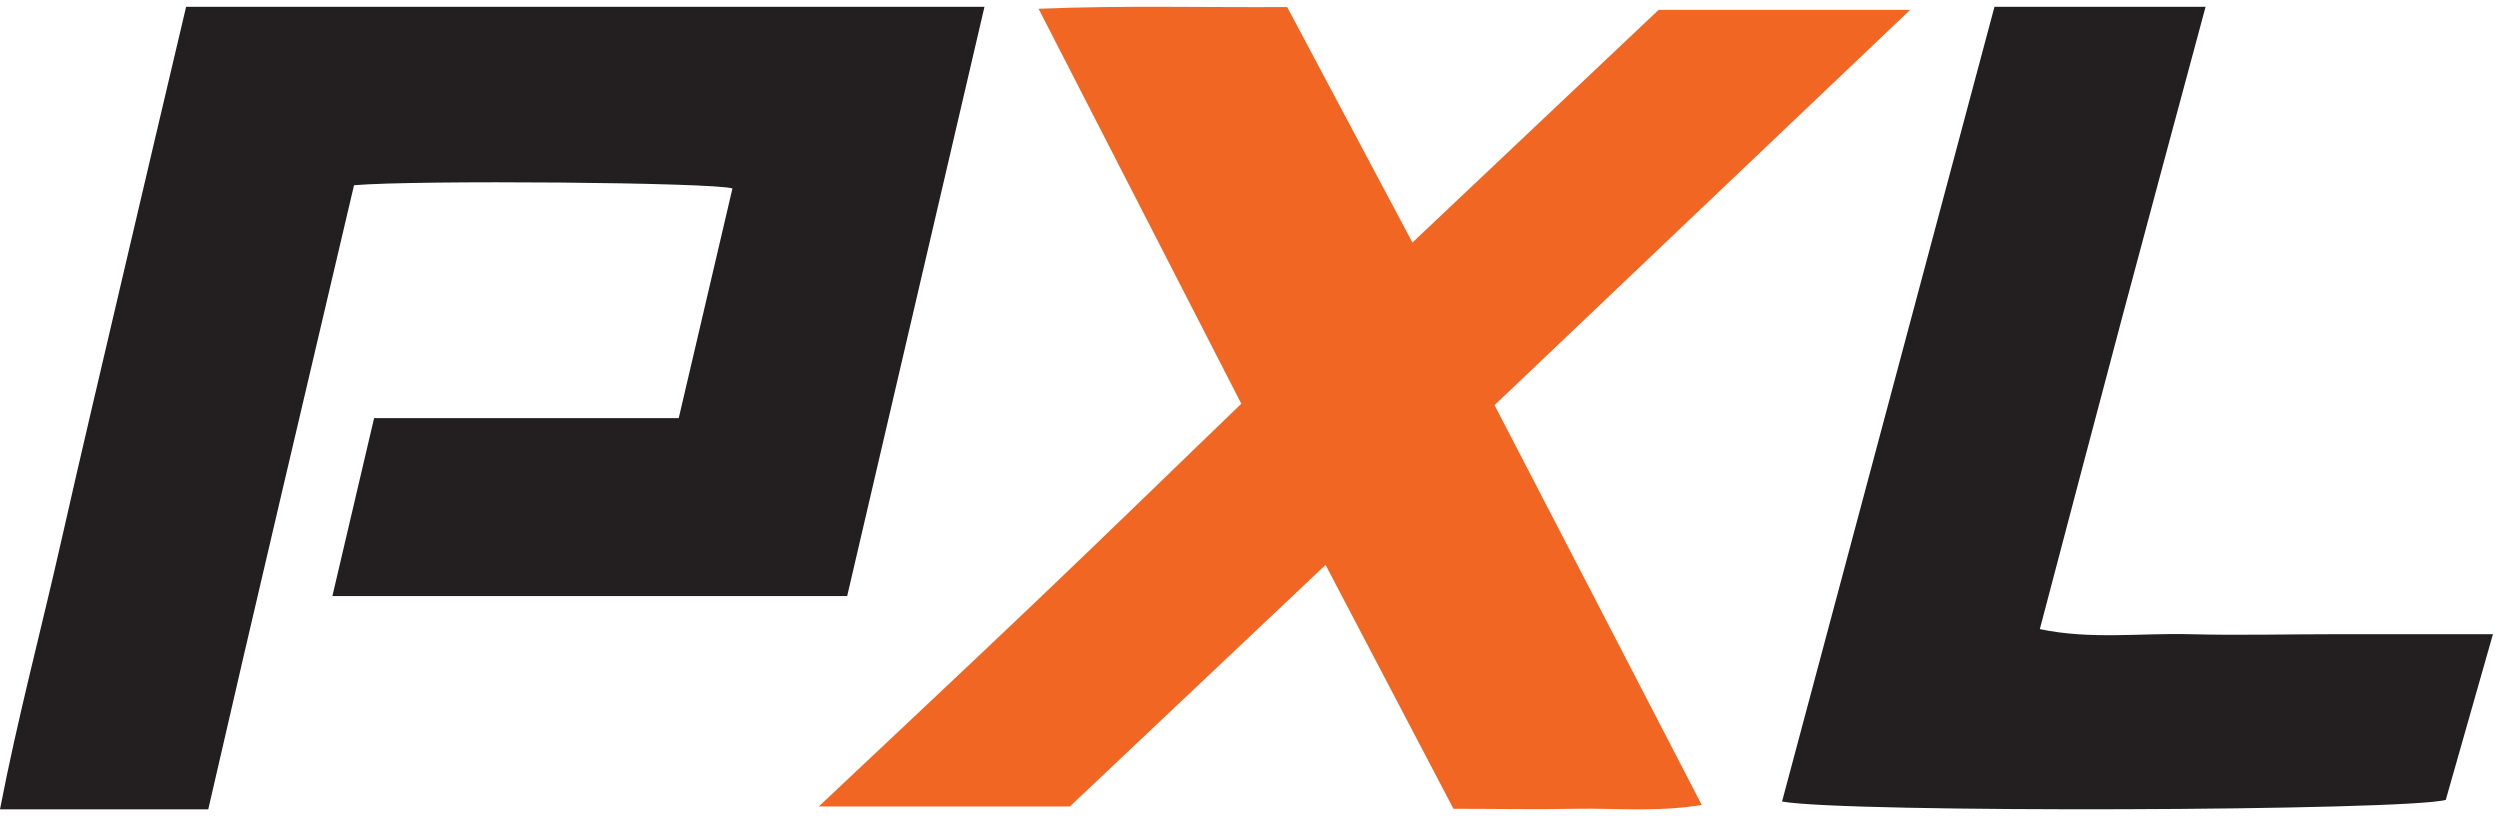 <svg width="115" height="38" viewBox="0 0 115 38" fill="none" xmlns="http://www.w3.org/2000/svg">
<path d="M60.976 25.985L49.214 37.097H37.665C41.183 33.779 44.395 30.777 47.579 27.744C50.763 24.712 53.843 21.71 57.1 18.571L47.775 0.403C51.709 0.244 55.348 0.348 59.21 0.324C61.079 3.842 62.952 7.36 64.972 11.156L76.297 0.454H87.867L68.748 18.636C71.884 24.684 75.003 30.684 78.28 37.028C76.149 37.372 74.297 37.166 72.463 37.204C70.628 37.242 68.845 37.204 66.859 37.204C64.924 33.521 62.996 29.834 60.976 25.985Z" fill="#F16623"/>
<path d="M81.974 36.87L91.746 0.313H101.457C100.166 5.112 98.882 9.852 97.619 14.599C96.355 19.346 95.123 24.044 93.832 28.939C96.166 29.431 98.459 29.114 100.717 29.173C102.975 29.232 105.192 29.173 107.446 29.173H114.675C113.9 31.903 113.202 34.336 112.506 36.794C110.703 37.307 84.92 37.404 81.974 36.87Z" fill="#231F20"/>
<path d="M8.561 0.313H45.286C43.172 9.387 41.076 18.382 38.97 27.418H15.29C15.938 24.664 16.567 21.972 17.208 19.235H31.221C32.054 15.669 32.873 12.165 33.693 8.668C32.836 8.389 19.16 8.275 16.285 8.52C14.058 18.03 11.79 27.583 9.58 37.228H0C0.802 33.066 1.886 29.011 2.809 24.925C3.731 20.839 4.695 16.781 5.645 12.712C6.595 8.644 7.573 4.509 8.561 0.313Z" fill="#231F20"/>
</svg>
